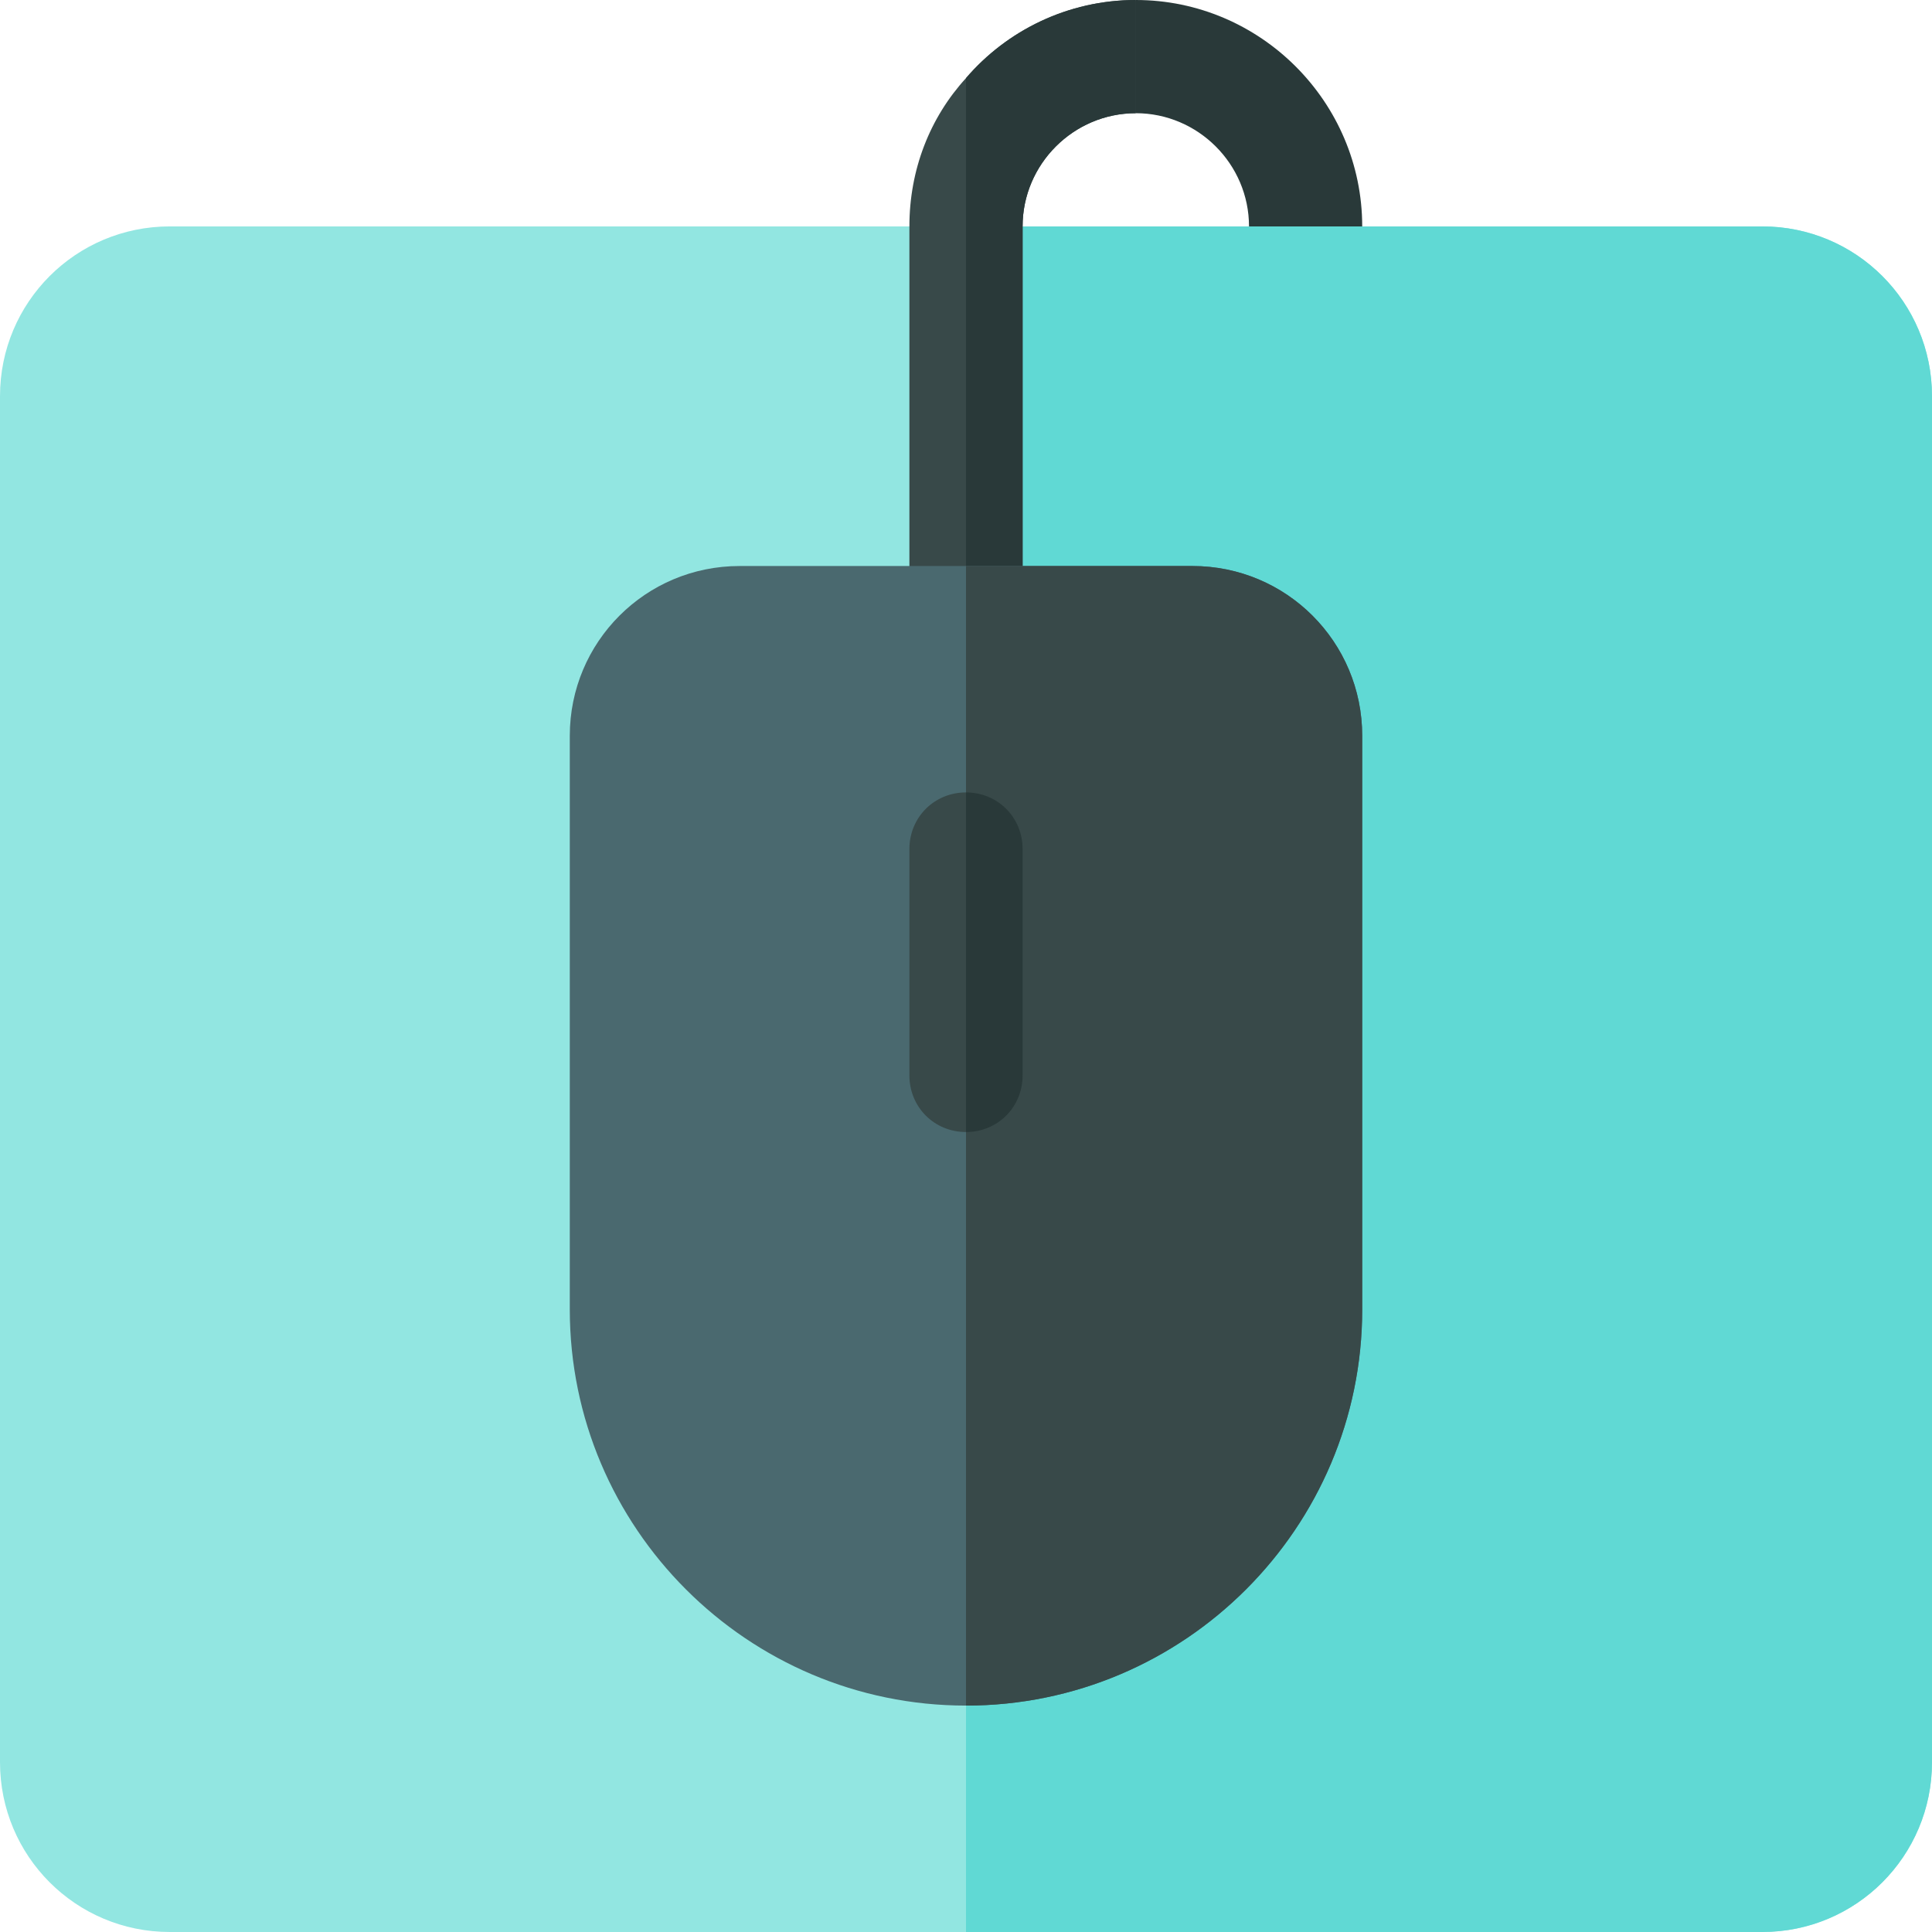 <svg height="512pt" viewBox="0 0 512 512" width="512pt" xmlns="http://www.w3.org/2000/svg"><path d="m361 60v15c0 8.398-6.598 15-15 15s-15-6.602-15-15v-15c0-16.5-13.5-30-30-30l-7.059-14.234 7.059-15.766c33 0 60 27 60 60zm0 0" fill="#293939"/><path d="m467 60h-422c-24.902 0-45 20.098-45 45v362c0 24.898 20.098 45 45 45h422c24.902 0 45-20.102 45-45v-362c0-24.902-20.098-45-45-45zm0 0" fill="#92e6e1"/><path d="m512 105v362c0 24.898-20.098 45-45 45h-211v-452h211c24.902 0 45 20.098 45 45zm0 0" fill="#60d9d4"/><path d="m301 0v30c-16.5 0-30 13.5-30 30v105c0 8.398-6.598 15-15 15s-15-6.602-15-15v-105c0-15 5.398-28.801 15-39.301 10.801-12.602 27-20.699 45-20.699zm0 0" fill="#384949"/><path d="m301 0v30c-16.5 0-30 13.5-30 30v105c0 8.398-6.598 15-15 15v-159.301c10.801-12.602 27-20.699 45-20.699zm0 0" fill="#293939"/><path d="m316 150h-120c-24.902 0-45 20.098-45 45v152c0 57.898 47.102 105 105 105s105-47.102 105-105v-152c0-24.902-20.098-45-45-45zm0 0" fill="#4a696f"/><path d="m361 195v152c0 57.898-47.102 105-105 105v-302h60c24.902 0 45 20.098 45 45zm0 0" fill="#384949"/><path d="m271 225v60c0 8.398-6.598 15-15 15s-15-6.602-15-15v-60c0-8.402 6.598-15 15-15s15 6.598 15 15zm0 0" fill="#384949"/><path d="m271 225v60c0 8.398-6.598 15-15 15v-90c8.402 0 15 6.598 15 15zm0 0" fill="#293939"/></svg>